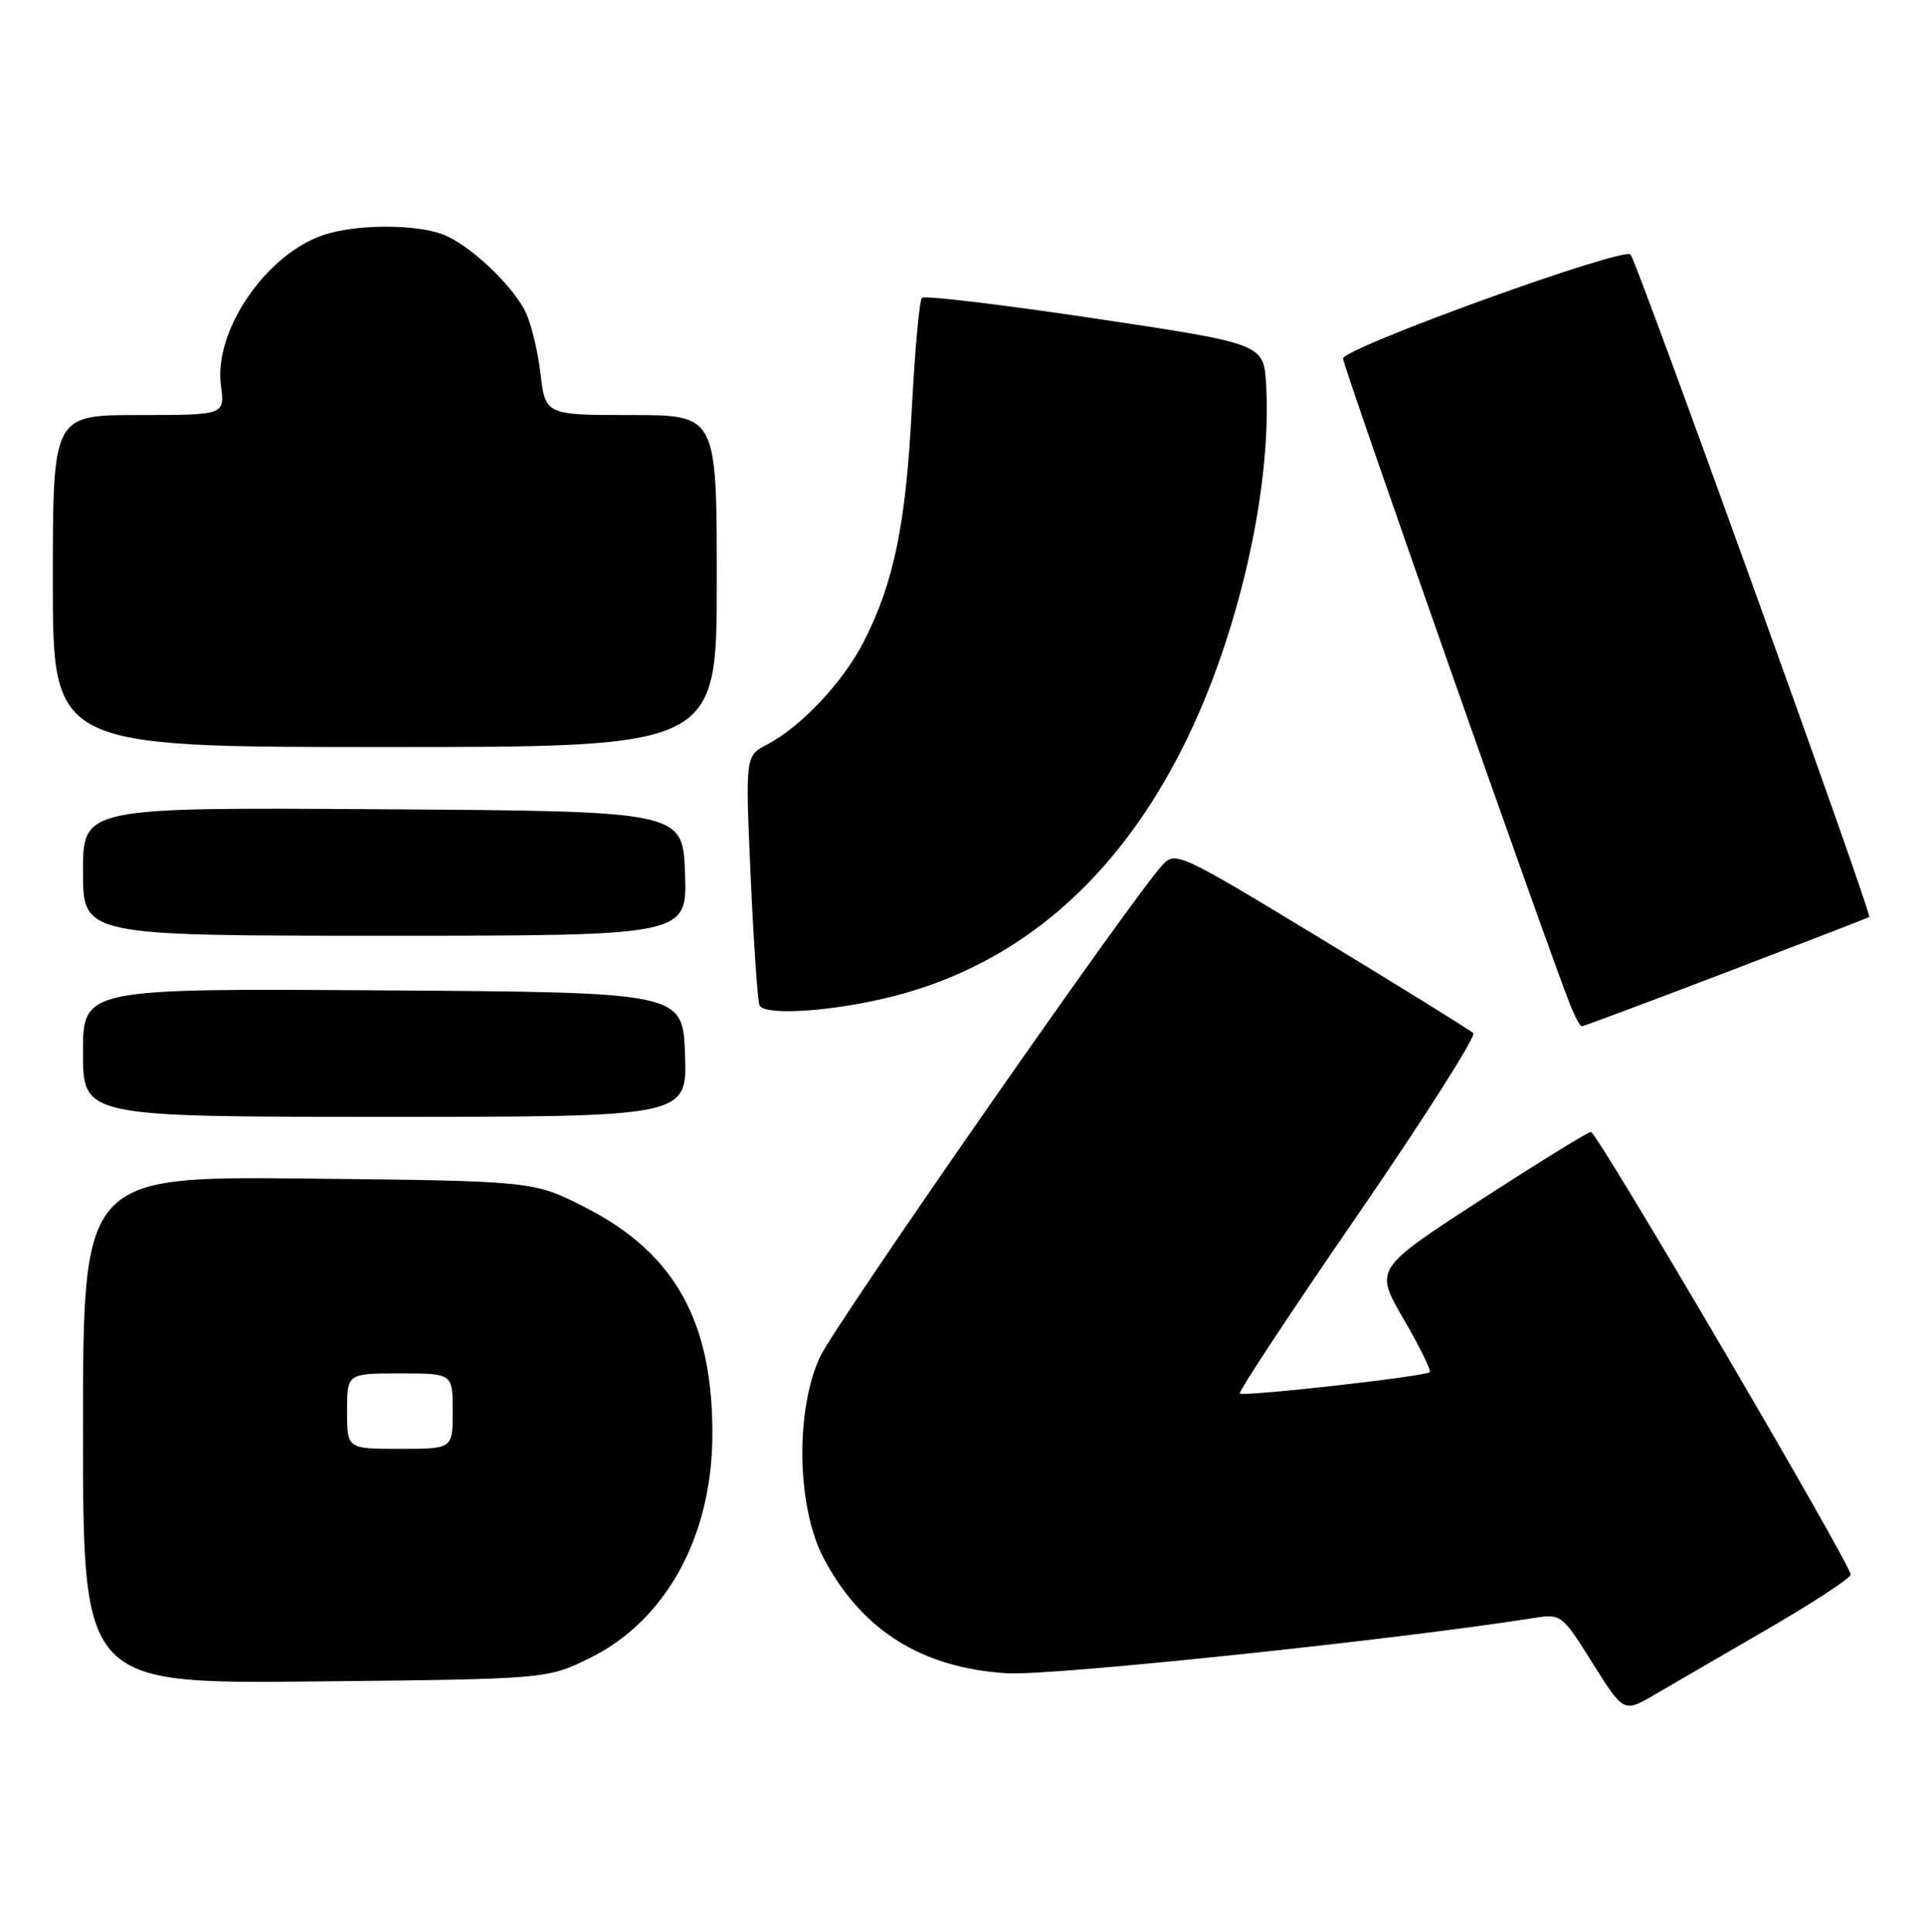 <?xml version="1.0" encoding="UTF-8" standalone="no"?>
<!DOCTYPE svg PUBLIC "-//W3C//DTD SVG 1.1//EN" "http://www.w3.org/Graphics/SVG/1.1/DTD/svg11.dtd" >
<svg xmlns="http://www.w3.org/2000/svg" xmlns:xlink="http://www.w3.org/1999/xlink" version="1.1" viewBox="0 0 255 256">
 <g >
 <path fill="currentColor"
d=" M 234.38 215.81 C 240.36 212.34 245.27 209.12 245.28 208.66 C 245.32 207.34 211.67 150.00 210.86 150.00 C 210.46 150.00 203.85 154.08 196.16 159.07 C 182.17 168.15 182.17 168.15 186.03 174.80 C 188.15 178.45 189.71 181.62 189.50 181.83 C 188.94 182.40 164.78 185.11 164.32 184.66 C 164.11 184.44 171.15 173.77 179.98 160.94 C 188.80 148.11 195.68 137.29 195.26 136.90 C 194.84 136.50 185.80 130.90 175.17 124.45 C 156.36 113.03 155.79 112.77 154.08 114.61 C 150.07 118.92 110.63 175.57 108.66 179.85 C 105.37 187.00 105.61 199.77 109.17 206.50 C 114.22 216.06 122.19 221.05 133.50 221.74 C 139.31 222.10 184.99 217.30 203.23 214.42 C 206.93 213.84 207.00 213.89 211.08 220.40 C 215.20 226.97 215.20 226.97 219.35 224.54 C 221.63 223.21 228.40 219.28 234.38 215.81 Z  M 78.15 219.73 C 88.14 214.82 94.26 203.84 94.41 190.56 C 94.58 175.27 89.53 166.10 77.57 160.00 C 70.71 156.50 70.71 156.50 40.85 156.18 C 11.00 155.87 11.00 155.87 11.00 189.50 C 11.00 223.13 11.00 223.13 41.75 222.82 C 72.50 222.50 72.50 222.50 78.15 219.73 Z  M 90.79 139.75 C 90.50 131.50 90.50 131.50 50.75 131.24 C 11.00 130.98 11.00 130.98 11.00 139.49 C 11.00 148.00 11.00 148.00 51.04 148.00 C 91.08 148.00 91.08 148.00 90.79 139.75 Z  M 228.78 128.85 C 239.07 124.92 247.61 121.62 247.75 121.52 C 248.16 121.22 216.93 34.58 216.11 33.73 C 215.10 32.69 178.00 46.12 178.00 47.52 C 178.00 48.51 205.31 126.18 208.14 133.25 C 208.75 134.76 209.42 136.00 209.65 136.00 C 209.87 136.00 218.48 132.78 228.78 128.85 Z  M 118.44 132.01 C 135.02 127.77 147.99 116.58 156.86 98.85 C 164.09 84.41 168.59 64.75 167.81 51.03 C 167.50 45.56 167.50 45.56 145.16 42.21 C 132.87 40.37 122.53 39.13 122.19 39.47 C 121.85 39.81 121.25 46.48 120.84 54.29 C 120.05 69.53 118.48 77.14 114.52 84.95 C 111.81 90.32 106.15 96.34 101.64 98.68 C 98.78 100.17 98.78 100.17 99.50 116.33 C 99.90 125.22 100.43 132.84 100.67 133.25 C 101.50 134.65 110.64 134.01 118.44 132.01 Z  M 90.79 115.75 C 90.50 107.50 90.50 107.50 50.75 107.24 C 11.00 106.98 11.00 106.98 11.00 115.49 C 11.00 124.00 11.00 124.00 51.04 124.00 C 91.08 124.00 91.08 124.00 90.79 115.75 Z  M 95.00 77.00 C 95.00 55.00 95.00 55.00 83.64 55.00 C 72.28 55.00 72.28 55.00 71.62 49.41 C 71.26 46.34 70.33 42.63 69.57 41.16 C 67.65 37.51 62.09 32.34 58.68 31.06 C 55.00 29.67 47.17 29.71 42.90 31.13 C 35.25 33.69 28.31 43.84 29.28 51.07 C 29.81 55.00 29.81 55.00 18.40 55.00 C 7.00 55.00 7.00 55.00 7.00 77.00 C 7.00 99.00 7.00 99.00 51.00 99.00 C 95.00 99.00 95.00 99.00 95.00 77.00 Z  M 46.00 187.00 C 46.00 182.00 46.00 182.00 53.00 182.00 C 60.00 182.00 60.00 182.00 60.00 187.00 C 60.00 192.00 60.00 192.00 53.00 192.00 C 46.00 192.00 46.00 192.00 46.00 187.00 Z "/>
</g>
</svg>